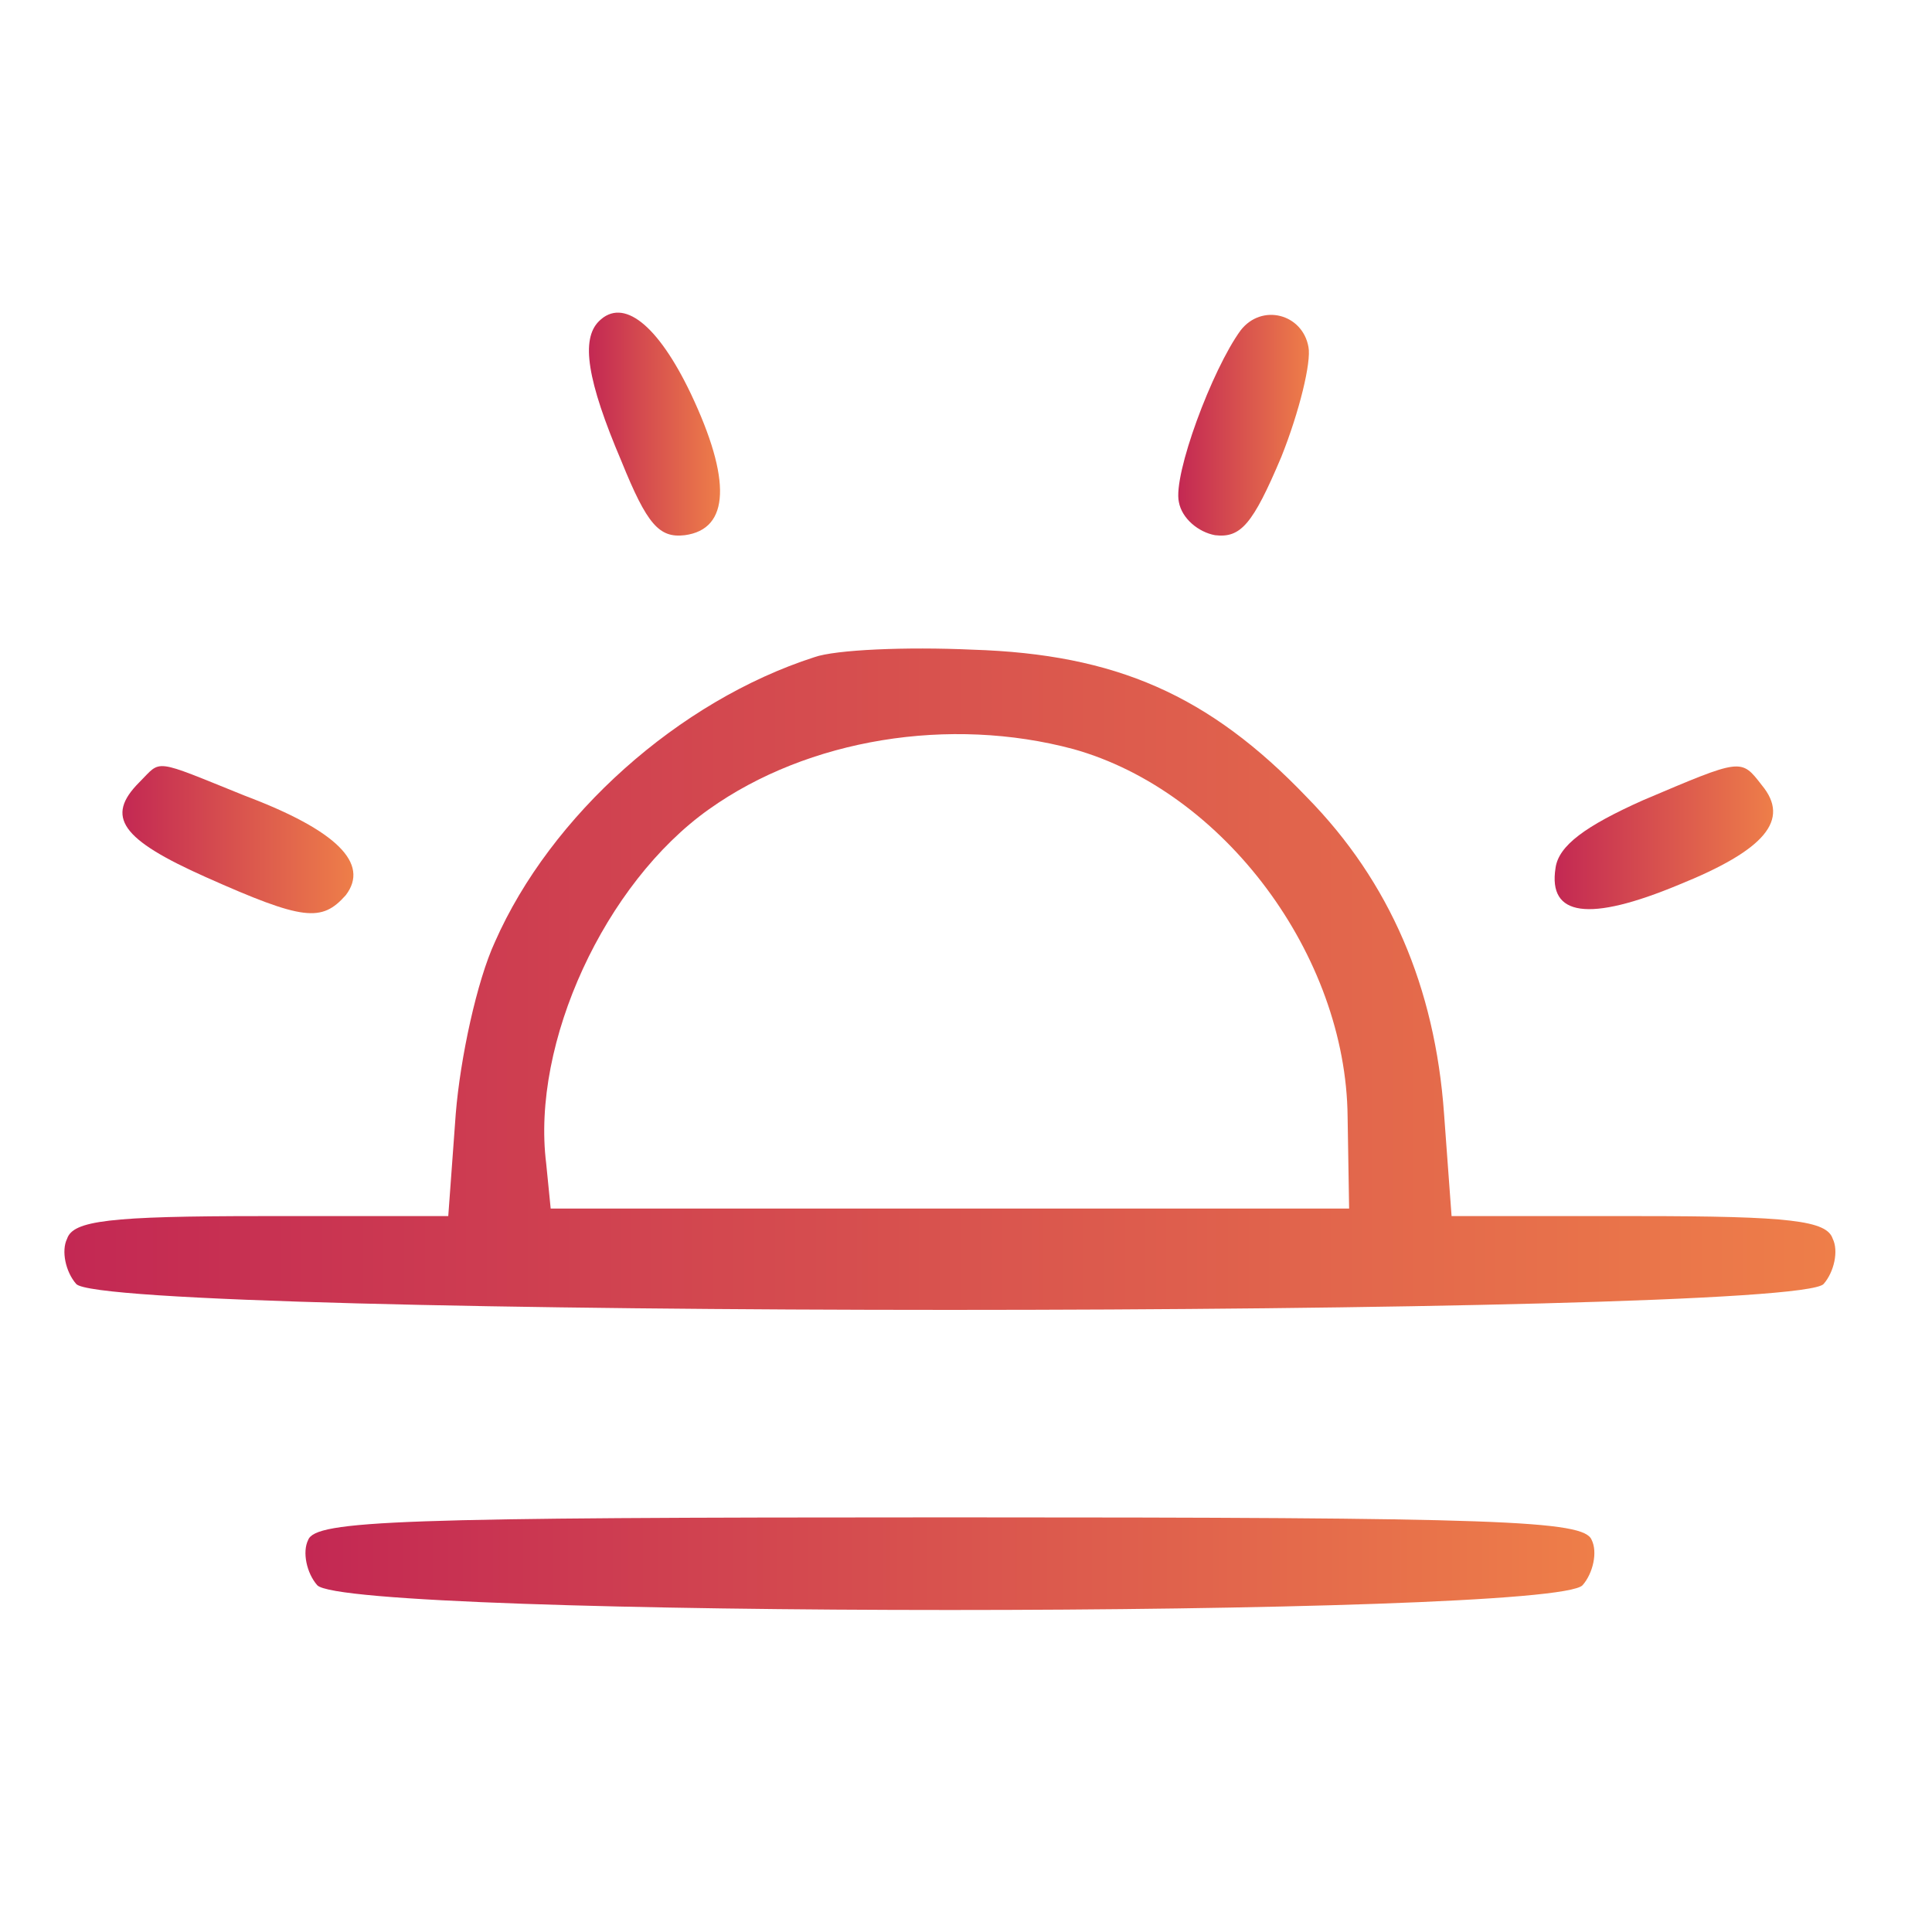 <svg width="60" height="60" viewBox="0 0 60 60" fill="none" xmlns="http://www.w3.org/2000/svg">
<path d="M18.599 9.977C18.038 10.539 18.225 11.802 19.301 14.328C20.096 16.293 20.471 16.714 21.266 16.621C22.67 16.434 22.716 14.89 21.453 12.223C20.424 10.071 19.348 9.229 18.599 9.977Z" fill="url(#paint0_linear_5315_48790)"/>
<path d="M38.53 10.258C37.641 11.474 36.424 14.749 36.611 15.591C36.705 16.106 37.22 16.527 37.734 16.621C38.53 16.714 38.904 16.293 39.793 14.188C40.354 12.784 40.729 11.241 40.635 10.773C40.448 9.743 39.185 9.416 38.53 10.258Z" fill="url(#paint1_linear_5315_48790)"/>
<path d="M25.289 20.41C21.079 21.767 17.102 25.322 15.371 29.252C14.809 30.469 14.295 32.855 14.154 34.586L13.921 37.767H8.119C3.394 37.767 2.271 37.908 2.084 38.469C1.897 38.843 2.037 39.498 2.365 39.873C3.253 40.949 55.746 40.949 56.636 39.873C56.963 39.498 57.103 38.843 56.916 38.469C56.729 37.908 55.606 37.767 50.881 37.767H45.08L44.846 34.586C44.565 30.656 43.161 27.381 40.588 24.761C37.547 21.58 34.646 20.316 30.202 20.176C28.143 20.082 25.944 20.176 25.289 20.41ZM33.336 23.264C38.015 24.574 41.804 29.674 41.851 34.679L41.898 37.533H29.5H17.102L16.962 36.13C16.494 32.387 18.786 27.428 22.014 25.135C25.102 22.936 29.5 22.235 33.336 23.264Z" fill="url(#paint2_linear_5315_48790)"/>
<path d="M4.33 24.291C3.254 25.367 3.768 26.069 6.388 27.238C9.429 28.595 9.991 28.642 10.739 27.8C11.488 26.817 10.459 25.788 7.605 24.712C4.704 23.542 5.032 23.589 4.33 24.291Z" fill="url(#paint3_linear_5315_48790)"/>
<path d="M51.021 24.854C49.243 25.65 48.401 26.258 48.308 26.96C48.074 28.457 49.337 28.644 52.144 27.474C54.811 26.398 55.606 25.463 54.717 24.387C54.062 23.544 54.109 23.544 51.021 24.854Z" fill="url(#paint4_linear_5315_48790)"/>
<path d="M9.57 47.825C9.383 48.199 9.523 48.854 9.85 49.228C10.739 50.257 48.261 50.257 49.15 49.228C49.477 48.854 49.618 48.199 49.431 47.825C49.197 47.216 46.624 47.123 29.5 47.123C12.377 47.123 9.804 47.216 9.57 47.825Z" fill="url(#paint5_linear_5315_48790)"/>
<defs>
<linearGradient id="paint0_linear_5315_48790" x1="18.291" y1="13.171" x2="22.362" y2="13.171" gradientUnits="userSpaceOnUse">
<stop stop-color="#C32853"/>
<stop offset="1" stop-color="#EE7E49"/>
</linearGradient>
<linearGradient id="paint1_linear_5315_48790" x1="36.592" y1="13.206" x2="40.649" y2="13.206" gradientUnits="userSpaceOnUse">
<stop stop-color="#C32853"/>
<stop offset="1" stop-color="#EE7E49"/>
</linearGradient>
<linearGradient id="paint2_linear_5315_48790" x1="2" y1="30.41" x2="57" y2="30.41" gradientUnits="userSpaceOnUse">
<stop stop-color="#C32853"/>
<stop offset="1" stop-color="#EE7E49"/>
</linearGradient>
<linearGradient id="paint3_linear_5315_48790" x1="3.802" y1="26.076" x2="10.975" y2="26.076" gradientUnits="userSpaceOnUse">
<stop stop-color="#C32853"/>
<stop offset="1" stop-color="#EE7E49"/>
</linearGradient>
<linearGradient id="paint4_linear_5315_48790" x1="48.28" y1="26.019" x2="55.066" y2="26.019" gradientUnits="userSpaceOnUse">
<stop stop-color="#C32853"/>
<stop offset="1" stop-color="#EE7E49"/>
</linearGradient>
<linearGradient id="paint5_linear_5315_48790" x1="9.486" y1="48.561" x2="49.514" y2="48.561" gradientUnits="userSpaceOnUse">
<stop stop-color="#C32853"/>
<stop offset="1" stop-color="#EE7E49"/>
</linearGradient>
</defs>
</svg>
